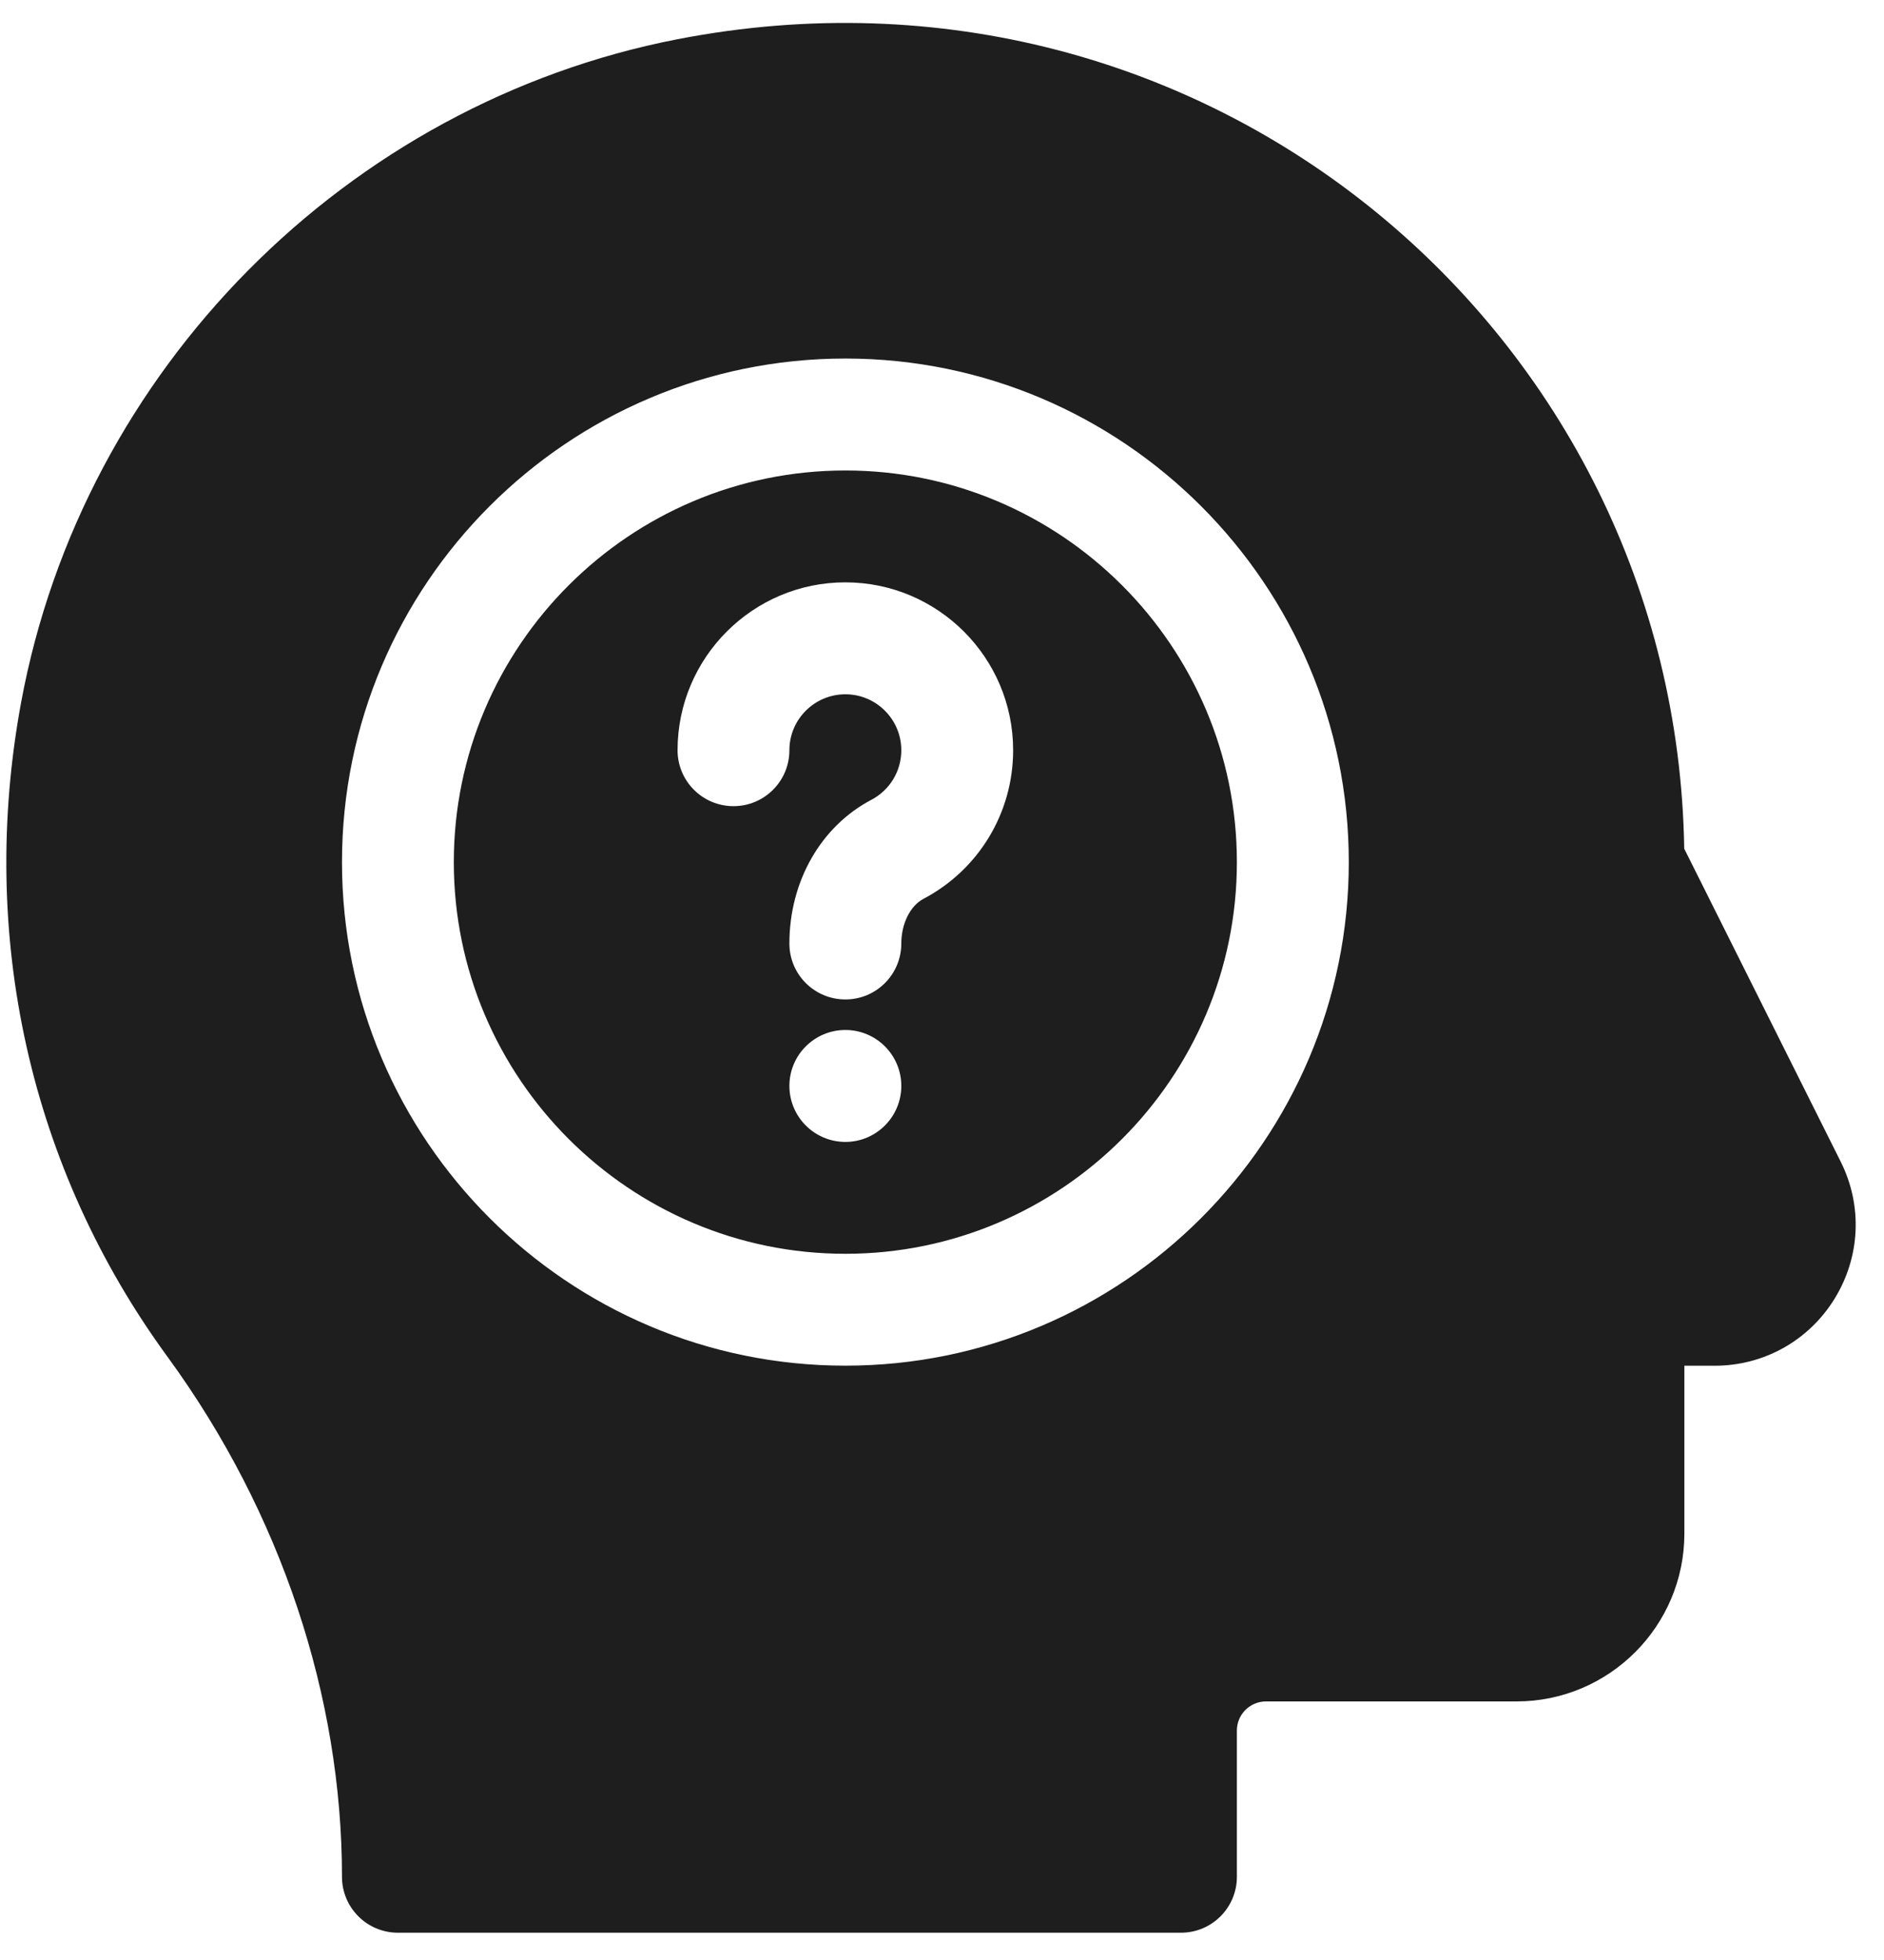 <svg width="25" height="26" viewBox="0 0 25 26" fill="none" xmlns="http://www.w3.org/2000/svg">
<path fill-rule="evenodd" clip-rule="evenodd" d="M22.349 11.258L24.425 15.409C24.718 15.994 24.686 16.674 24.343 17.23C24 17.785 23.405 18.117 22.753 18.117H22.351V20.343C22.351 21.571 21.352 22.57 20.124 22.57H16.799C16.586 22.57 16.413 22.743 16.413 22.956V24.896C16.413 25.306 16.081 25.638 15.671 25.638H5.28C4.87 25.638 4.538 25.306 4.538 24.896C4.538 22.52 3.737 20.072 2.224 18C0.397 15.501 -0.293 12.416 0.281 9.313C1.098 4.907 4.598 1.373 8.992 0.52C16.007 -0.841 22.242 4.42 22.349 11.258ZM4.538 11.437C4.538 15.12 7.534 18.116 11.218 18.116C14.901 18.116 17.898 15.12 17.898 11.437C17.898 7.753 14.901 4.756 11.218 4.756C7.534 4.756 4.538 7.753 4.538 11.437ZM6.022 11.437C6.022 8.572 8.353 6.241 11.218 6.241C14.082 6.241 16.413 8.572 16.413 11.437C16.413 14.301 14.082 16.632 11.218 16.632C8.353 16.632 6.022 14.301 6.022 11.437ZM10.475 14.405C10.475 14.815 10.808 15.148 11.218 15.148C11.627 15.148 11.96 14.815 11.96 14.405C11.96 13.995 11.627 13.663 11.218 13.663C10.808 13.663 10.475 13.995 10.475 14.405ZM11.96 12.516C11.96 12.254 12.078 12.016 12.253 11.924C12.988 11.537 13.444 10.782 13.444 9.952C13.444 8.724 12.445 7.725 11.217 7.725C9.99 7.725 8.991 8.724 8.991 9.952C8.991 10.362 9.323 10.694 9.733 10.694C10.143 10.694 10.475 10.362 10.475 9.952C10.475 9.543 10.808 9.21 11.218 9.21C11.627 9.21 11.96 9.543 11.96 9.952C11.96 10.229 11.808 10.481 11.562 10.61C10.892 10.963 10.475 11.692 10.475 12.516C10.475 12.926 10.807 13.258 11.218 13.258C11.628 13.258 11.96 12.926 11.96 12.516Z" fill="#1E1E1E"/>
</svg>

